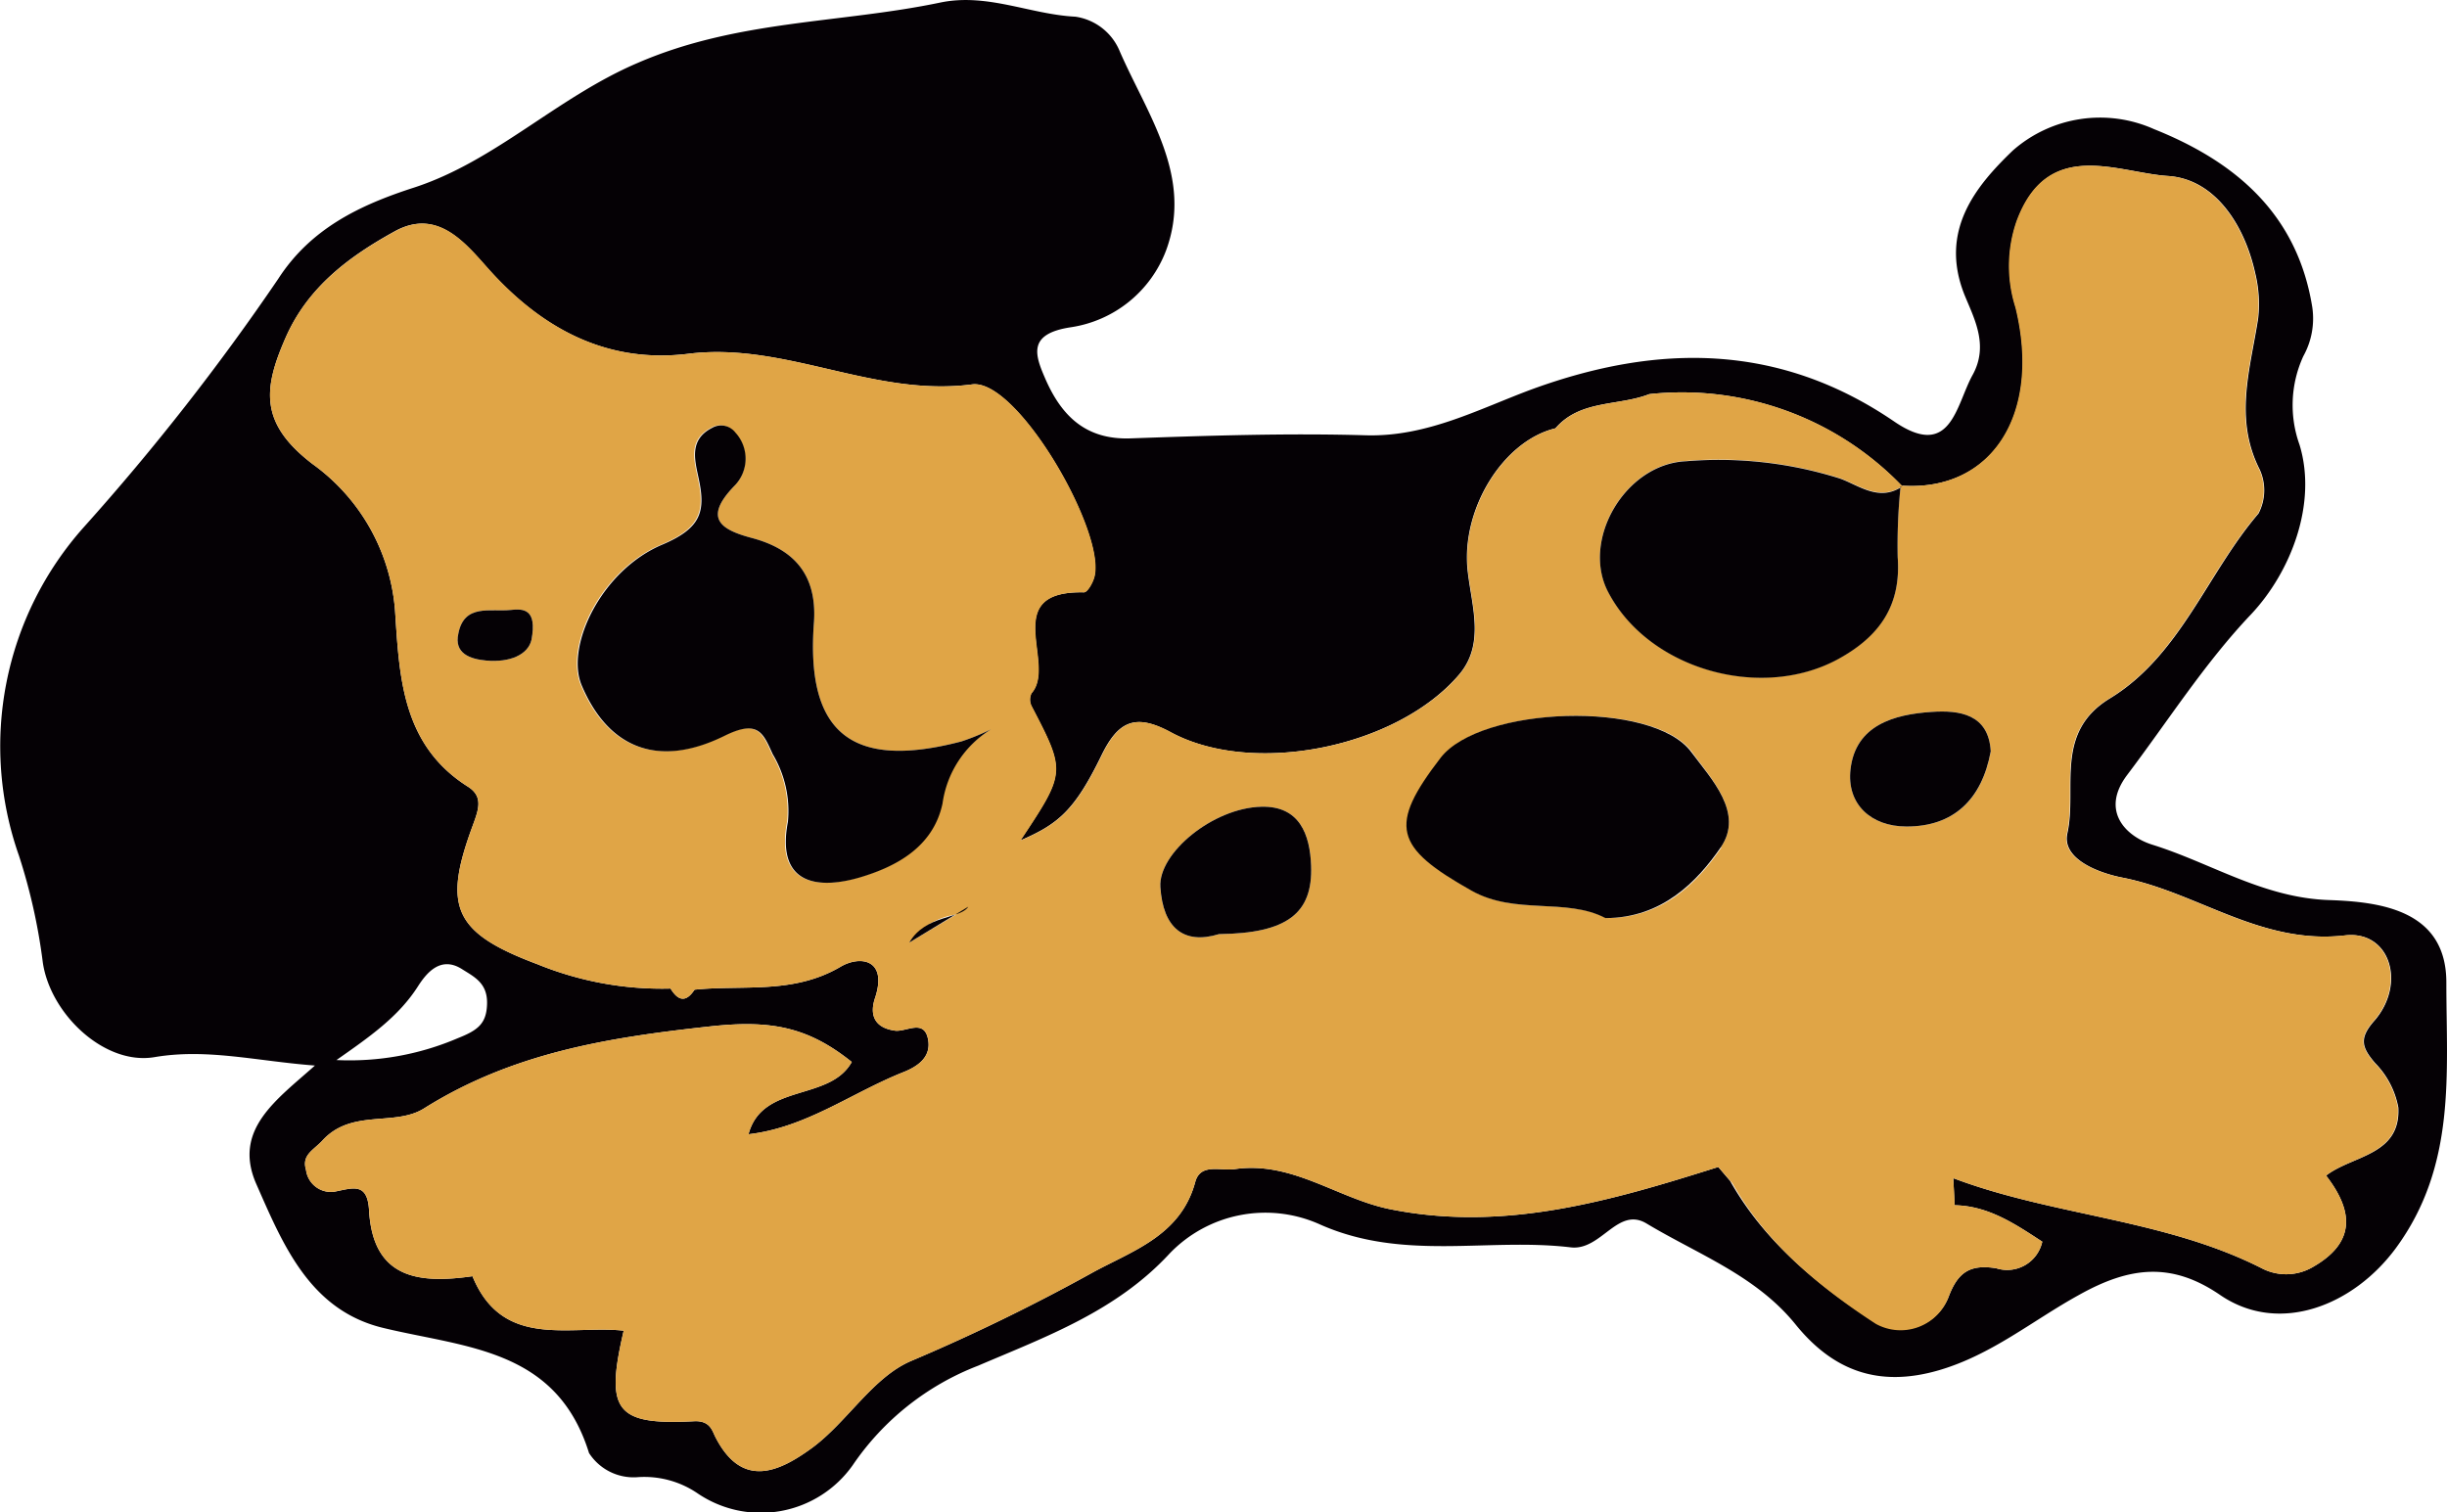 <svg xmlns="http://www.w3.org/2000/svg" width="150.97" height="93.3" viewBox="0 0 150.97 93.3">
  <defs>
    <style>
      .cls-1 {
        fill: #050105;
      }

      .cls-2 {
        fill: #e0a546;
      }
    </style>
  </defs>
  <g id="Layer_2" data-name="Layer 2">
    <g id="Layer_1-2" data-name="Layer 1">
      <g>
        <path class="cls-1" d="M19.43,65.75c-3.59-.27-6.64-1.07-9.89-.52-3.09.53-6.44-2.66-6.9-5.85A35.81,35.81,0,0,0,1.17,52.8a20.3,20.3,0,0,1,4-20.27,145.18,145.18,0,0,0,12-15.33c2-3.09,5-4.54,8.39-5.63C30.58,9.93,34.38,6,39.35,3.88,45.49,1.22,51.82,1.45,58,.16c2.91-.61,5.55.73,8.35.87a3.5,3.5,0,0,1,2.74,2.15c1.7,3.9,4.54,7.72,2.85,12.28a7.46,7.46,0,0,1-5.85,4.73c-2.77.41-2.22,1.76-1.56,3.27,1,2.24,2.49,3.69,5.23,3.59,4.83-.17,9.67-.33,14.5-.19,3.8.11,7-1.64,10.31-2.86,7.76-2.82,15.21-2.82,22.28,2,3.53,2.42,3.82-1,4.85-2.86s.07-3.53-.52-5c-1.53-3.92.71-6.65,3-8.85a8.15,8.15,0,0,1,8.72-1.32c5,2,8.84,5.22,9.76,11a4.78,4.78,0,0,1-.55,3,7.24,7.24,0,0,0-.24,5.47c1.11,3.63-.53,7.86-3,10.48-2.85,3-5.12,6.58-7.64,9.91-1.66,2.21-.07,3.78,1.55,4.29,3.63,1.13,6.86,3.29,10.93,3.42,3.16.11,7.24.62,7.22,5.12,0,5.56.63,11.25-3.11,16.35-2.62,3.56-7.2,5.38-10.83,2.91-3-2.06-5.58-1.78-8.75,0-2.83,1.56-5.36,3.68-8.61,4.63-3.77,1.1-6.58,0-8.88-2.86-2.45-3-6-4.29-9.16-6.19-1.79-1.08-2.8,1.69-4.68,1.47-5.11-.61-10.3.87-15.44-1.4a8.19,8.19,0,0,0-9.3,1.77c-3.29,3.57-7.64,5.14-11.82,6.93a16.54,16.54,0,0,0-7.74,6.14,6.94,6.94,0,0,1-9.57,1.74,5.83,5.83,0,0,0-3.7-1,3.27,3.27,0,0,1-3-1.49c-2-6.45-7.61-6.49-12.7-7.72-4.56-1.1-6.2-5.19-7.85-8.93C14.37,69.69,17.07,67.86,19.43,65.75Zm87.31,7.12c2.11,3.74,5.38,6.42,8.85,8.68A3.16,3.16,0,0,0,120.23,80c.57-1.5,1.32-2,2.93-1.74A2.22,2.22,0,0,0,126,76.62c-1.7-1.11-3.33-2.21-5.41-2.25l-.08-1.67c6.22,2.35,13.08,2.51,19.11,5.6a3.26,3.26,0,0,0,3.11-.14c2.65-1.53,2.44-3.47.78-5.62,1.64-1.26,4.6-1.23,4.46-4.19a5.28,5.28,0,0,0-1.43-2.75c-.86-1-1-1.56,0-2.67,1.92-2.29.89-5.53-1.85-5.21-5.21.6-9.12-2.67-13.76-3.57-1.38-.27-3.74-1.12-3.38-2.73.62-2.78-.84-6.21,2.62-8.32,4.35-2.65,6-7.71,9.17-11.41a3.09,3.09,0,0,0,.07-2.73c-1.59-3.14-.57-6.2-.09-9.31a8,8,0,0,0-.18-2.79c-.66-3-2.49-5.81-5.37-6-3.12-.2-7.43-2.41-9.34,2.81a8.43,8.43,0,0,0-.06,5.3c1.62,6.61-1.48,11.36-7,11l0,.05a18.84,18.84,0,0,0-15.62-5.7c-1.91.75-4.26.33-5.79,2.11-3.21.77-5.8,4.94-5.42,8.72.23,2.19,1.1,4.54-.5,6.45-3.83,4.53-12.74,6.33-17.82,3.58-2.17-1.17-3.23-.7-4.27,1.44-1.64,3.37-2.65,4.23-5,5.24,2.8-4.22,2.8-4.22.68-8.3a.89.89,0,0,1,0-.78c1.59-1.8-2.05-6.34,3.24-6.23.21,0,.53-.56.63-.92.78-2.7-4.73-12.28-7.53-11.91-6.09.8-11.5-2.63-17.5-1.89-4.84.6-8.8-1.38-12.13-5-1.48-1.62-3.23-4.08-6-2.55S19,17.69,17.62,20.84,16,26.12,19.28,28.63a12.31,12.31,0,0,1,5.09,9c.27,4.07.4,8.31,4.48,10.9,1,.62.67,1.44.31,2.43-1.85,5-1.18,6.6,4,8.54A20.33,20.33,0,0,0,41.37,61c.46.75.94.89,1.48.07,3-.31,6.08.3,9-1.41,1.21-.72,2.94-.48,2.13,1.94-.33,1-.06,1.83,1.26,2,.68.07,1.73-.7,2,.45s-.6,1.75-1.51,2.11c-3.19,1.27-6,3.42-9.55,3.83.85-3.18,5-2,6.37-4.46-2.71-2.17-5-2.61-8.78-2.19-6.34.69-12.16,1.64-17.6,5.05-1.82,1.15-4.48,0-6.29,2-.55.59-1.28.88-1,1.8a1.55,1.55,0,0,0,1.72,1.35c1.13-.21,2.07-.64,2.17,1.15.24,4.24,3.1,4.53,6.38,4.06,1.86,4.54,6,3,9.33,3.36-1.15,4.93-.52,5.84,4.32,5.59,1-.06,1.14.58,1.32.94,1.67,3.31,4,2.15,6,.69,2.17-1.61,3.73-4.34,6.09-5.35a118.84,118.84,0,0,0,11.06-5.38c2.49-1.39,5.56-2.29,6.47-5.66.32-1.19,1.57-.67,2.45-.8,3.53-.51,6.32,1.81,9.55,2.47,7.08,1.43,13.67-.52,20.27-2.6Zm-86-7.46a16.94,16.94,0,0,0,7.51-1.35c1.21-.48,1.78-.88,1.8-2.15s-.81-1.64-1.58-2.13c-1.3-.8-2.16.27-2.67,1.06C24.59,62.75,22.77,64,20.76,65.41Z"/>
        <path class="cls-2" d="M147.94,68.35a5.28,5.28,0,0,0-1.43-2.75c-.86-1-1-1.56,0-2.67,1.92-2.29.89-5.53-1.85-5.21-5.21.6-9.12-2.67-13.76-3.57-1.38-.27-3.74-1.12-3.38-2.73.62-2.78-.84-6.21,2.62-8.32,4.35-2.65,6-7.71,9.17-11.41a3.09,3.09,0,0,0,.07-2.73c-1.59-3.14-.57-6.2-.09-9.31a8,8,0,0,0-.18-2.79c-.66-3-2.49-5.81-5.37-6-3.12-.2-7.43-2.41-9.34,2.81a8.43,8.43,0,0,0-.06,5.3c1.62,6.61-1.48,11.36-7,11h0a18.83,18.83,0,0,0-15.57-5.65c-1.91.75-4.26.33-5.79,2.11-3.21.77-5.8,4.94-5.42,8.72.23,2.19,1.1,4.54-.5,6.45-3.83,4.53-12.74,6.33-17.82,3.58-2.17-1.17-3.23-.7-4.27,1.44-1.64,3.37-2.65,4.23-5,5.24,2.8-4.22,2.8-4.22.68-8.3a.89.89,0,0,1,0-.78c1.59-1.8-2.05-6.34,3.24-6.23.21,0,.53-.56.63-.92.78-2.7-4.73-12.28-7.53-11.91-6.09.8-11.5-2.63-17.5-1.89-4.84.6-8.8-1.38-12.13-5-1.48-1.62-3.23-4.08-6-2.55S19,17.69,17.62,20.84,16,26.12,19.28,28.63a12.31,12.31,0,0,1,5.09,9c.27,4.07.4,8.31,4.48,10.9,1,.62.67,1.44.31,2.43-1.85,5-1.18,6.6,4,8.54A20.33,20.33,0,0,0,41.37,61c.46.75.94.89,1.48.07,3-.31,6.08.3,9-1.41,1.21-.72,2.94-.48,2.13,1.94-.33,1-.06,1.83,1.26,2,.68.07,1.73-.7,2,.45s-.6,1.75-1.51,2.11c-3.19,1.27-6,3.42-9.55,3.83.85-3.18,5-2,6.37-4.46-2.71-2.17-5-2.61-8.78-2.19-6.34.69-12.16,1.64-17.6,5.05-1.82,1.15-4.48,0-6.29,2-.55.59-1.28.88-1,1.8a1.55,1.55,0,0,0,1.72,1.35c1.13-.21,2.07-.64,2.17,1.15.24,4.24,3.1,4.53,6.38,4.06,1.86,4.54,6,3,9.33,3.36-1.15,4.93-.52,5.84,4.32,5.59,1-.06,1.14.58,1.32.94,1.67,3.31,4,2.15,6,.69,2.17-1.61,3.73-4.34,6.09-5.35a118.84,118.84,0,0,0,11.06-5.38c2.49-1.39,5.56-2.29,6.47-5.66.32-1.19,1.57-.67,2.45-.8,3.53-.51,6.32,1.81,9.55,2.47,7.08,1.43,13.67-.52,20.27-2.6h0l.87,1c2.11,3.74,5.38,6.42,8.85,8.68A3.16,3.16,0,0,0,120.23,80c.57-1.5,1.32-2,2.93-1.74A2.22,2.22,0,0,0,126,76.62c-1.7-1.11-3.33-2.21-5.41-2.25,0-.56-.06-1.11-.08-1.67,6.22,2.35,13.08,2.51,19.11,5.6a3.26,3.26,0,0,0,3.11-.14c2.65-1.53,2.44-3.47.78-5.62C145.12,71.28,148.08,71.31,147.94,68.35ZM32.79,39.48c-.21.92-1.33,1.41-2.79,1.28-1-.09-2-.44-1.72-1.67.36-1.86,2-1.32,3.21-1.45C32.29,37.55,33.15,37.56,32.79,39.48ZM56.1,58.16A4.36,4.36,0,0,1,59,56.43Zm2-8.59c-.58,2.73-2.93,3.91-5.06,4.55-2.34.7-5.26.67-4.48-3.42a6.85,6.85,0,0,0-.94-4.18c-.59-1.3-.89-2.16-3-1.11-4.19,2.05-7.21.63-8.79-3.15-1-2.42,1.24-7.1,5-8.67,2.34-1,2.66-2,2.24-4-.23-1.13-.66-2.44.8-3.19a1.11,1.11,0,0,1,1.45.28A2.38,2.38,0,0,1,45.29,30c-1.92,2-.81,2.69,1.11,3.2,2.66.71,4,2.33,3.82,5.17-.53,6.86,2.31,9.16,9.1,7.38A14.23,14.23,0,0,0,61.15,45,6.4,6.4,0,0,0,58.1,49.57Zm17.11,8.07c-2.19.67-3.46-.39-3.62-2.91-.13-2.09,3.25-4.88,6.23-4.95,2.36-.06,3,1.71,3.07,3.64C81,56.37,79.4,57.59,75.21,57.64Zm31-5.35c-1.53,2.22-3.63,4.36-7.11,4.36-2.43-1.27-5.56-.17-8.26-1.69-4.78-2.69-5.14-4-1.91-8.2,2.47-3.19,13.08-3.57,15.46-.36C105.58,48.07,107.62,50.17,106.16,52.29Zm-7-15.79c-1.67-3.21,1.07-7.9,4.82-8.06a24.73,24.73,0,0,1,9.49,1.07c1.12.4,2.36,1.39,3.73.56a36.29,36.29,0,0,0-.17,4.29c.22,3-1.13,4.91-3.71,6.31C108.6,43.24,101.69,41.27,99.21,36.5ZM117.61,51c-2.16,0-3.69-1.37-3.44-3.53.31-2.73,2.7-3.39,5-3.54,1.72-.12,3.52.13,3.65,2.43C122.27,49.41,120.51,51,117.61,51Z"/>
        <path class="cls-1" d="M61.15,45a6.4,6.4,0,0,0-3,4.58c-.58,2.73-2.93,3.91-5.06,4.55-2.34.7-5.26.67-4.48-3.42a6.85,6.85,0,0,0-.94-4.18c-.59-1.3-.89-2.16-3-1.11-4.19,2.05-7.2.63-8.79-3.15-1-2.42,1.24-7.1,5-8.67,2.34-1,2.66-2,2.24-4-.23-1.13-.66-2.44.8-3.19a1.11,1.11,0,0,1,1.45.28A2.38,2.38,0,0,1,45.29,30c-1.92,2-.81,2.69,1.11,3.2,2.66.71,4,2.33,3.82,5.17-.53,6.86,2.31,9.16,9.1,7.38A14.23,14.23,0,0,0,61.15,45Z"/>
        <path class="cls-1" d="M117.26,30a35.73,35.73,0,0,0-.18,4.38c.22,3-1.13,4.91-3.71,6.31-4.77,2.57-11.68.6-14.16-4.17-1.67-3.21,1.07-7.9,4.82-8.06a24.73,24.73,0,0,1,9.49,1.07c1.14.41,2.39,1.43,3.79.52Z"/>
        <path class="cls-1" d="M99.05,56.65c-2.43-1.27-5.56-.17-8.26-1.69-4.78-2.69-5.14-4-1.91-8.2,2.47-3.19,13.08-3.57,15.46-.36,1.24,1.67,3.28,3.77,1.82,5.89S102.53,56.65,99.05,56.65Z"/>
        <path class="cls-1" d="M75.21,57.64c-2.19.67-3.46-.39-3.62-2.91-.13-2.09,3.25-4.88,6.23-4.95,2.36-.06,3,1.71,3.07,3.64C81,56.37,79.4,57.59,75.21,57.64Z"/>
        <path class="cls-1" d="M122.82,46.36c-.55,3-2.31,4.65-5.21,4.64-2.16,0-3.69-1.37-3.44-3.53.31-2.73,2.7-3.39,5-3.54C120.89,43.81,122.69,44.06,122.82,46.36Z"/>
        <path class="cls-1" d="M32.79,39.48c-.21.92-1.33,1.41-2.79,1.28-1-.09-2-.44-1.72-1.67.36-1.86,2-1.32,3.21-1.45C32.29,37.55,33.15,37.56,32.79,39.48Z"/>
        <path class="cls-1" d="M56.1,58.16c1-1.72,3.14-1.44,3.64-2.21Z"/>
      </g>
    </g>
  </g>
</svg>
